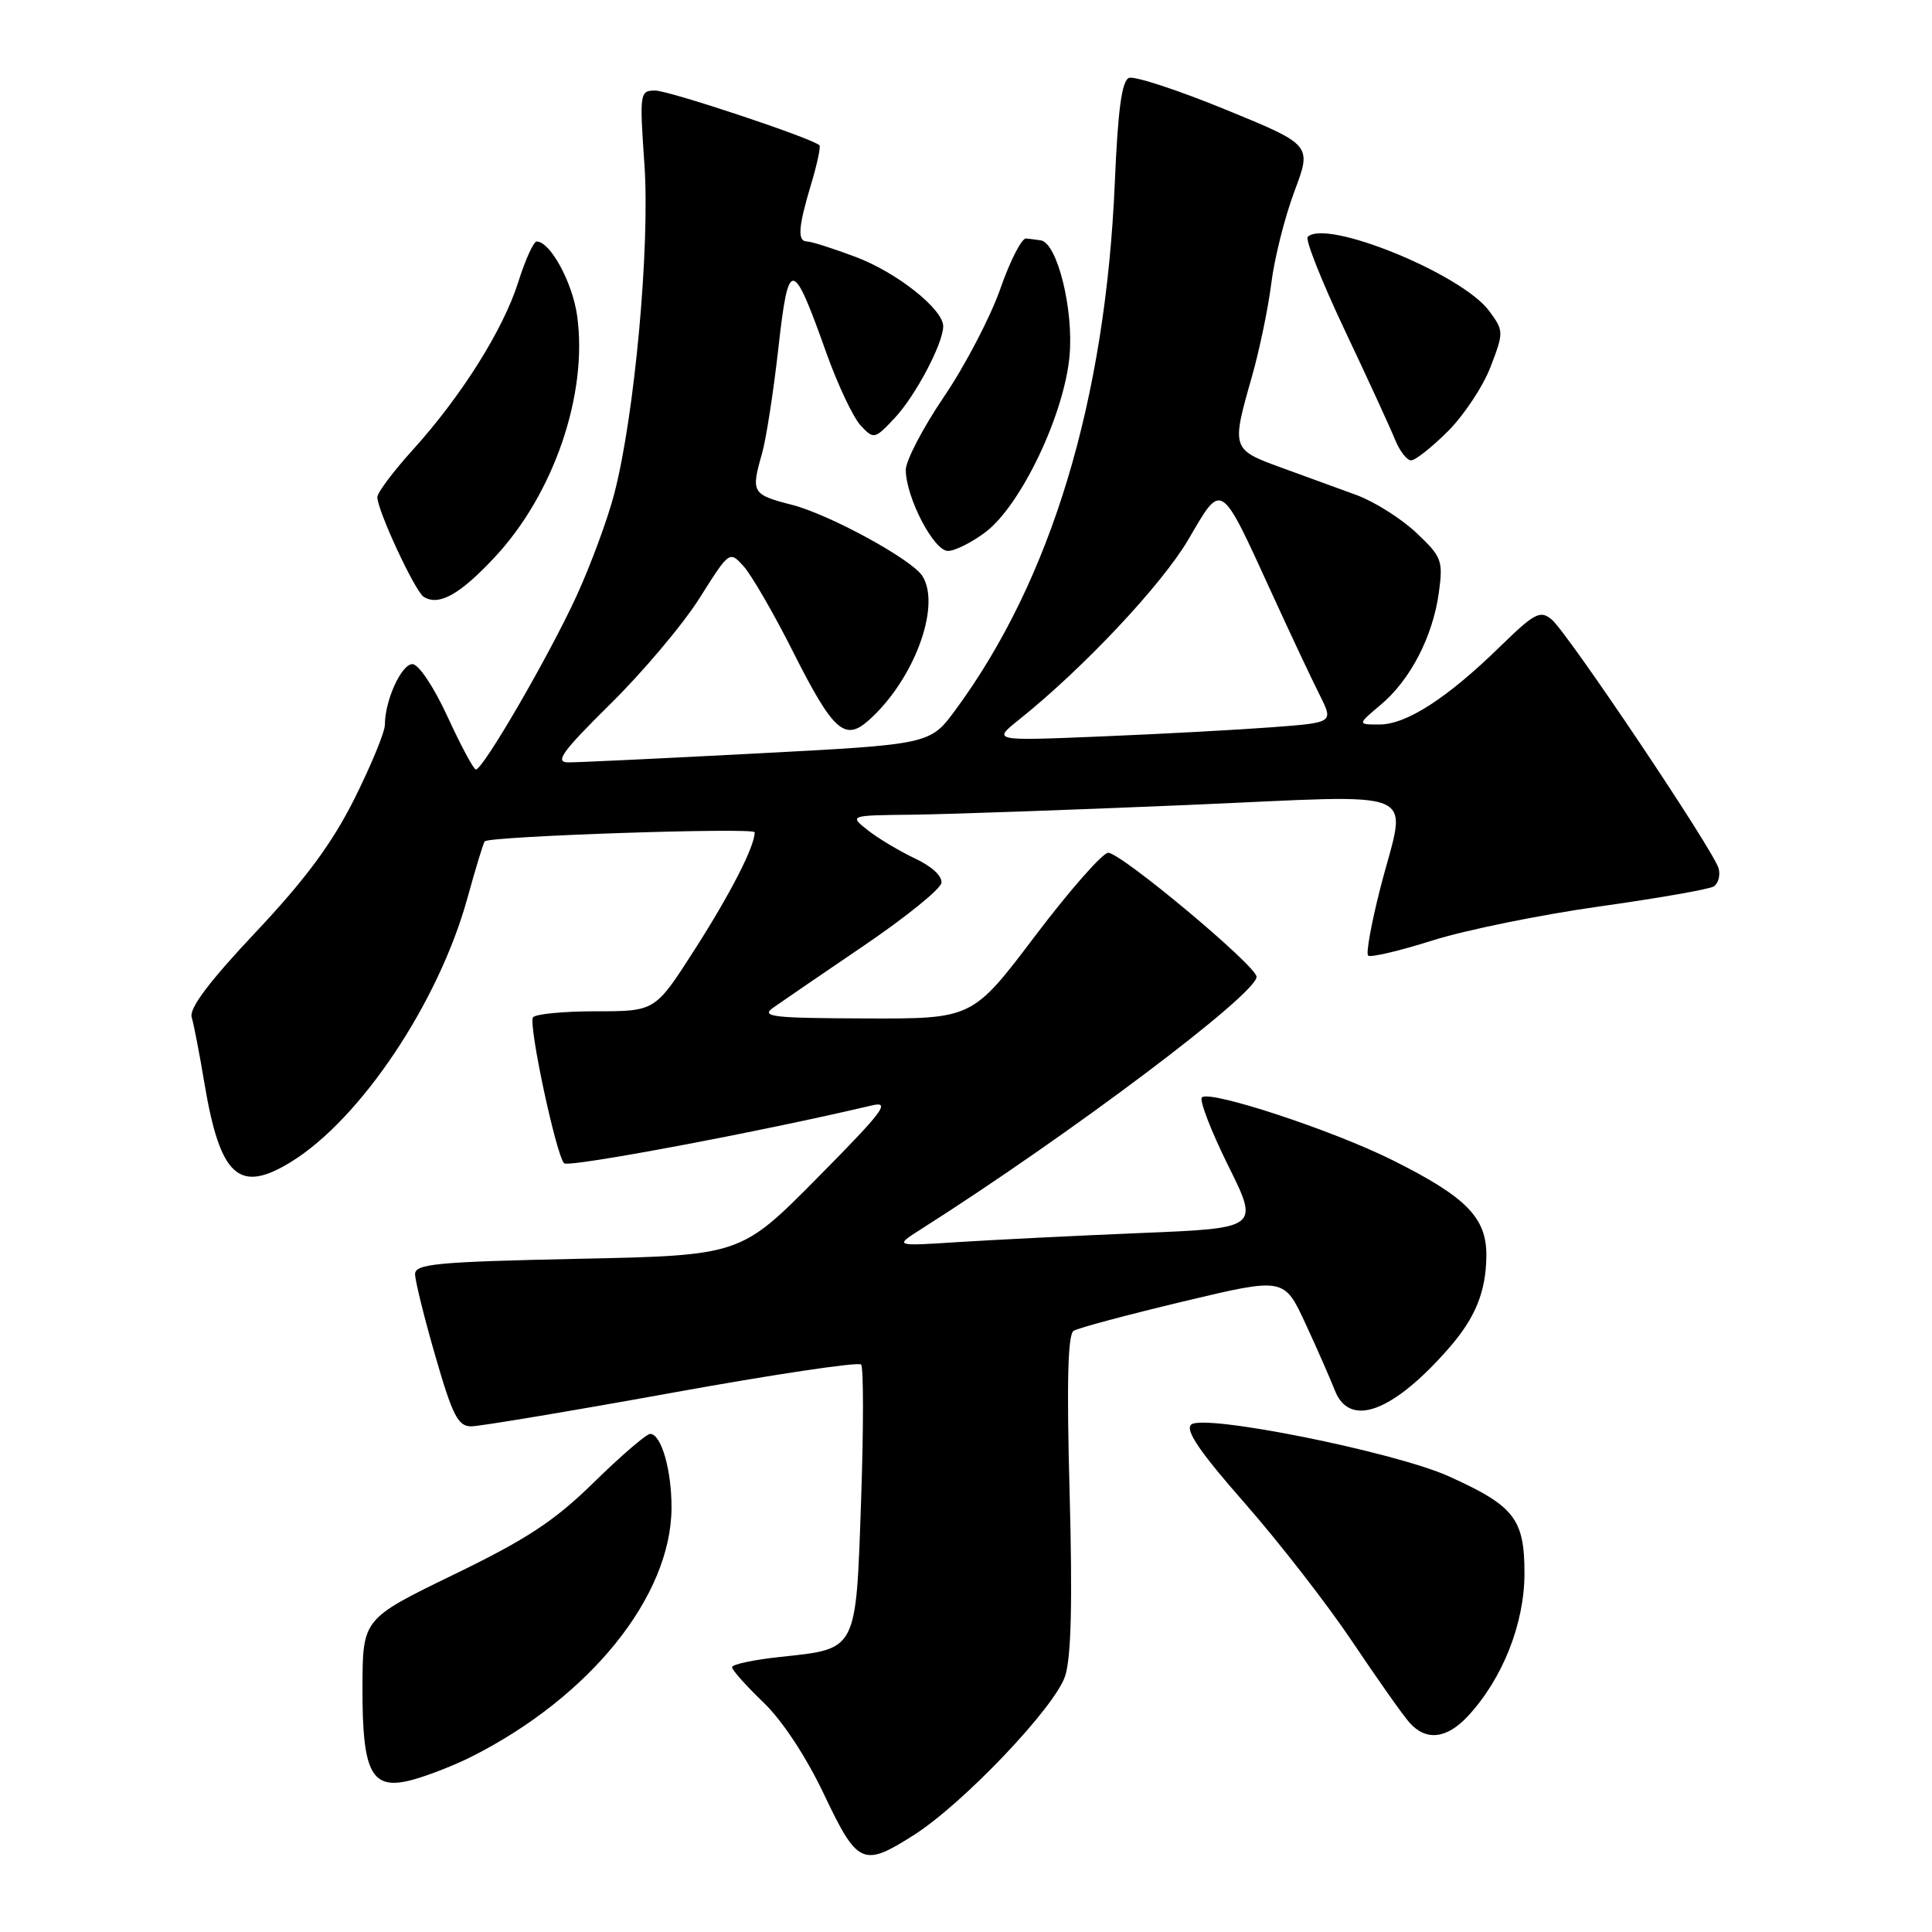 <?xml version="1.0" encoding="UTF-8" standalone="no"?>
<!DOCTYPE svg PUBLIC "-//W3C//DTD SVG 1.1//EN" "http://www.w3.org/Graphics/SVG/1.1/DTD/svg11.dtd" >
<svg xmlns="http://www.w3.org/2000/svg" xmlns:xlink="http://www.w3.org/1999/xlink" version="1.1" viewBox="0 0 256 256">
 <g >
 <path fill="currentColor"
d=" M 121.05 243.18 C 127.56 239.06 139.77 226.24 141.13 222.10 C 141.94 219.64 142.12 212.33 141.73 197.80 C 141.33 183.16 141.49 176.82 142.26 176.34 C 142.87 175.96 149.39 174.22 156.76 172.46 C 170.15 169.26 170.15 169.26 172.98 175.38 C 174.54 178.75 176.29 182.74 176.88 184.25 C 178.84 189.25 184.58 187.11 191.99 178.63 C 195.50 174.61 196.90 171.16 196.95 166.44 C 197.01 161.36 194.33 158.62 184.48 153.71 C 176.55 149.75 160.27 144.40 159.26 145.41 C 158.89 145.77 160.45 149.82 162.72 154.41 C 166.86 162.74 166.86 162.74 151.18 163.38 C 142.56 163.74 131.68 164.28 127.00 164.58 C 118.50 165.13 118.50 165.13 122.00 162.90 C 141.76 150.34 166.50 131.73 166.50 129.43 C 166.50 128.00 148.55 113.00 146.84 113.00 C 146.11 113.00 141.75 117.95 137.17 124.00 C 128.85 135.00 128.85 135.00 114.67 134.95 C 102.19 134.90 100.74 134.73 102.50 133.49 C 103.60 132.71 109.00 129.02 114.49 125.29 C 119.99 121.55 124.60 117.83 124.74 117.00 C 124.89 116.11 123.45 114.78 121.24 113.75 C 119.19 112.78 116.38 111.10 115.00 110.02 C 112.50 108.04 112.50 108.04 121.00 107.95 C 125.67 107.89 141.99 107.32 157.25 106.67 C 189.40 105.31 186.38 104.01 182.88 117.76 C 181.71 122.34 180.99 126.32 181.28 126.62 C 181.57 126.91 185.41 126.01 189.80 124.62 C 194.20 123.23 204.13 121.21 211.87 120.12 C 219.62 119.03 226.46 117.84 227.07 117.46 C 227.68 117.08 227.97 116.01 227.73 115.08 C 227.13 112.77 207.72 83.85 205.60 82.08 C 204.08 80.82 203.34 81.22 198.70 85.74 C 191.75 92.52 186.35 96.00 182.78 96.00 C 179.85 96.00 179.85 96.00 182.97 93.37 C 186.89 90.08 189.86 84.33 190.66 78.50 C 191.23 74.27 191.05 73.78 187.66 70.59 C 185.68 68.72 182.13 66.48 179.78 65.61 C 177.42 64.75 172.91 63.10 169.75 61.95 C 163.20 59.57 163.16 59.44 165.86 50.00 C 166.88 46.42 168.05 40.80 168.46 37.50 C 168.87 34.20 170.25 28.73 171.52 25.35 C 173.83 19.20 173.83 19.20 162.37 14.51 C 156.07 11.93 150.32 10.05 149.60 10.32 C 148.65 10.69 148.13 14.51 147.72 24.16 C 146.49 53.03 139.29 76.84 126.61 94.06 C 123.25 98.63 123.25 98.63 100.38 99.83 C 87.79 100.49 76.50 101.03 75.28 101.02 C 73.47 101.00 74.49 99.59 80.91 93.25 C 85.23 88.99 90.54 82.68 92.71 79.23 C 96.66 72.97 96.66 72.97 98.54 75.04 C 99.57 76.19 102.49 81.22 105.02 86.24 C 110.38 96.87 111.91 98.28 115.09 95.46 C 121.09 90.14 124.75 80.31 122.22 76.32 C 120.82 74.12 109.90 68.16 104.93 66.89 C 99.64 65.53 99.49 65.27 100.97 60.10 C 101.51 58.23 102.48 51.98 103.13 46.20 C 104.49 34.09 105.00 34.14 109.50 46.77 C 111.02 51.02 113.07 55.35 114.05 56.39 C 115.79 58.24 115.90 58.21 118.55 55.39 C 121.28 52.49 124.94 45.58 124.98 43.26 C 125.02 40.99 118.83 36.08 113.34 34.03 C 110.36 32.91 107.49 32.00 106.96 32.00 C 105.63 32.00 105.76 30.13 107.46 24.46 C 108.27 21.78 108.77 19.44 108.58 19.25 C 107.67 18.33 88.65 12.00 86.82 12.00 C 84.78 12.00 84.73 12.29 85.39 21.79 C 86.14 32.63 84.10 54.98 81.41 65.36 C 80.54 68.74 78.27 74.88 76.38 79.00 C 72.72 86.96 63.98 102.03 63.05 101.96 C 62.75 101.94 61.06 98.79 59.30 94.96 C 57.48 91.01 55.47 88.00 54.65 88.00 C 53.19 88.00 51.00 92.81 51.00 96.03 C 51.00 96.99 49.18 101.40 46.96 105.85 C 43.99 111.76 40.51 116.48 33.90 123.50 C 27.72 130.06 25.05 133.61 25.40 134.79 C 25.68 135.73 26.44 139.65 27.08 143.50 C 29.17 155.96 31.67 158.22 38.61 153.93 C 47.80 148.25 58.09 132.86 61.91 119.09 C 63.03 115.03 64.07 111.61 64.23 111.48 C 65.03 110.79 100.00 109.62 100.00 110.28 C 100.00 112.17 96.77 118.46 91.98 125.93 C 86.81 134.00 86.81 134.00 78.96 134.00 C 74.65 134.00 70.89 134.37 70.62 134.81 C 70.00 135.80 73.70 153.10 74.75 154.14 C 75.35 154.74 100.88 149.94 115.50 146.48 C 118.08 145.87 117.08 147.20 108.32 156.06 C 98.14 166.35 98.14 166.35 76.57 166.80 C 57.85 167.20 55.00 167.47 55.00 168.83 C 55.00 169.69 56.21 174.58 57.69 179.70 C 59.96 187.56 60.69 189.00 62.44 189.00 C 63.57 188.99 75.53 187.00 89.00 184.56 C 102.47 182.12 113.77 180.43 114.10 180.81 C 114.43 181.19 114.43 189.30 114.10 198.83 C 113.40 218.92 113.65 218.45 103.40 219.55 C 99.88 219.92 97.00 220.54 97.00 220.91 C 97.00 221.29 98.86 223.37 101.13 225.55 C 103.64 227.95 106.80 232.74 109.18 237.75 C 113.63 247.12 114.34 247.44 121.05 243.18 Z  M 62.50 232.76 C 78.22 224.82 88.92 211.51 88.98 199.82 C 89.00 194.79 87.62 190.00 86.15 190.00 C 85.65 190.00 82.31 192.88 78.72 196.39 C 73.47 201.54 69.86 203.92 60.13 208.64 C 48.06 214.50 48.06 214.50 48.03 223.53 C 47.99 235.07 49.23 237.33 54.75 235.81 C 56.81 235.24 60.30 233.87 62.50 232.76 Z  M 194.51 227.39 C 199.11 222.44 202.00 215.12 202.00 208.48 C 202.00 201.26 200.67 199.55 192.00 195.63 C 184.80 192.38 159.33 187.27 157.82 188.78 C 157.04 189.56 159.06 192.49 164.94 199.18 C 169.44 204.31 175.85 212.55 179.17 217.50 C 182.49 222.45 185.90 227.29 186.76 228.25 C 188.95 230.73 191.70 230.42 194.51 227.39 Z  M 65.53 73.86 C 73.38 65.47 77.91 52.24 76.48 41.88 C 75.87 37.44 72.91 32.00 71.11 32.00 C 70.70 32.00 69.61 34.41 68.68 37.35 C 66.69 43.67 61.15 52.48 54.66 59.65 C 52.10 62.48 50.00 65.28 50.00 65.87 C 50.00 67.64 55.00 78.38 56.15 79.09 C 58.16 80.33 60.92 78.79 65.53 73.86 Z  M 130.61 70.49 C 135.31 66.90 141.02 54.91 141.72 47.15 C 142.28 41.00 140.09 32.21 137.92 31.85 C 137.41 31.77 136.53 31.66 135.96 31.60 C 135.38 31.55 133.84 34.55 132.54 38.29 C 131.23 42.02 127.88 48.45 125.08 52.57 C 122.29 56.69 120.01 61.06 120.02 62.28 C 120.06 65.95 123.73 73.00 125.61 73.00 C 126.54 73.00 128.79 71.87 130.61 70.49 Z  M 191.87 57.13 C 193.99 55.01 196.54 51.16 197.52 48.58 C 199.27 44.01 199.26 43.83 197.32 41.20 C 193.70 36.30 175.71 28.96 173.28 31.39 C 172.93 31.74 175.14 37.31 178.19 43.76 C 181.25 50.22 184.24 56.74 184.85 58.25 C 185.46 59.76 186.42 61.00 186.98 61.00 C 187.54 61.00 189.74 59.26 191.87 57.13 Z  M 135.00 95.38 C 143.52 88.58 153.98 77.45 157.48 71.46 C 161.98 63.77 161.62 63.53 168.60 78.78 C 171.05 84.13 173.87 90.13 174.88 92.12 C 176.70 95.75 176.70 95.75 168.60 96.36 C 164.14 96.70 153.97 97.25 146.00 97.58 C 131.50 98.18 131.50 98.18 135.00 95.38 Z "/>
</g>
</svg>